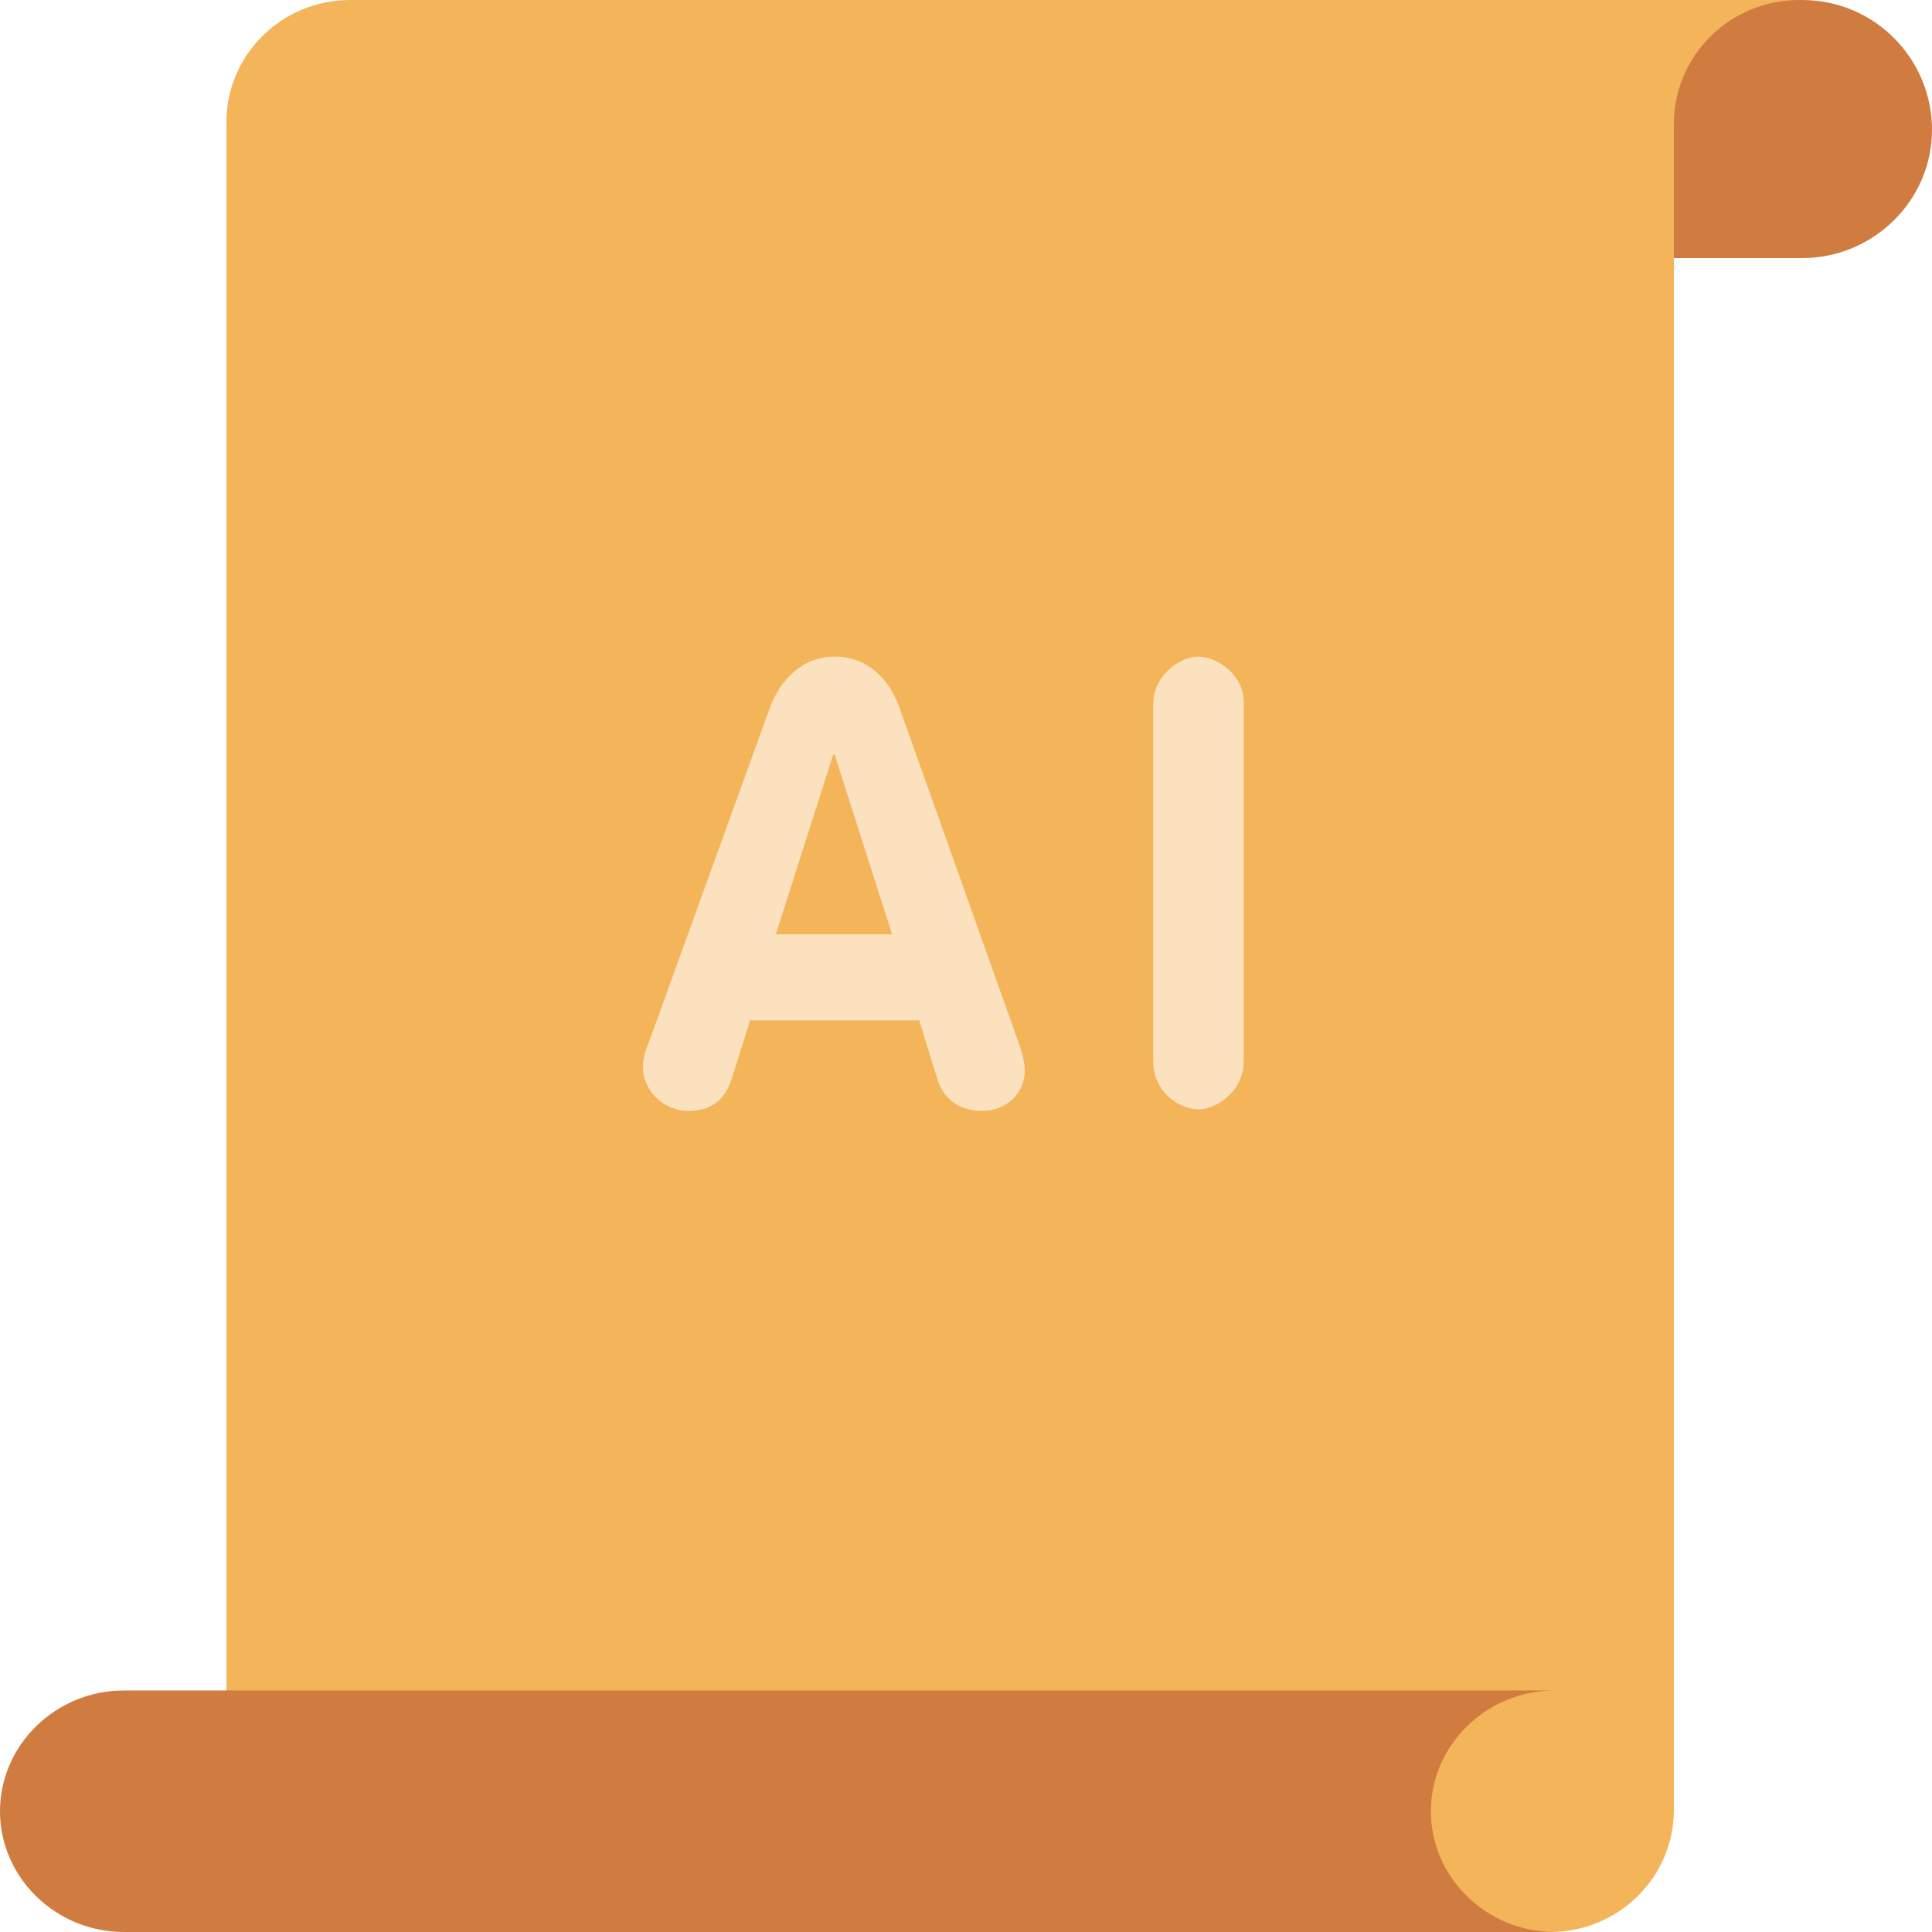 <?xml version="1.0" encoding="iso-8859-1"?>
<!-- Generator: Adobe Illustrator 19.0.0, SVG Export Plug-In . SVG Version: 6.00 Build 0)  -->
<svg version="1.1" id="Layer_1" xmlns="http://www.w3.org/2000/svg" xmlns:xlink="http://www.w3.org/1999/xlink" x="0px" y="0px"
	 viewBox="0 0 504.124 504.124" style="enable-background:new 0 0 504.124 504.124;" xml:space="preserve">
<path style="fill:#D07C40;" d="M470.253,0h-33.477v67.348h33.477c18.511,0,33.871-14.966,33.871-33.477S489.158,0,470.253,0z"/>
<path style="fill:#F4B459;" d="M91.372,0C73.649,0,59.077,14.178,59.077,31.902v472.222h346.191h-0.788
	c17.723,0,32.295-14.178,32.295-31.902V32.295C436.775,14.572,451.348,0,469.465,0H91.372z"/>
<path style="fill:#D07C40;" d="M373.366,472.615c0-17.329,14.572-31.508,32.295-31.508H32.295C14.572,441.108,0,455.286,0,472.615
	c0,17.329,14.572,31.508,32.295,31.508h373.366C387.938,504.123,373.366,489.945,373.366,472.615z"/>
<path style="fill:#FBE1BD;" d="M312.714,171.323c-4.726,0-11.815,4.726-11.815,12.603v92.948c0,8.271,7.089,12.603,11.815,12.603
	s11.815-4.726,11.815-12.603v-92.948C324.923,176.049,317.44,171.323,312.714,171.323z M234.732,184.714
	c-2.757-7.877-8.665-13.391-16.935-13.391c-8.271,0-14.178,5.908-16.935,13.391l-31.902,88.222
	c-0.394,0.788-1.182,2.757-1.182,5.514c0,6.302,5.514,11.422,11.815,11.422c6.695,0,9.846-3.545,11.422-8.665l4.726-14.966h44.111
	l4.726,15.36c1.575,4.726,5.12,8.271,11.815,8.271c5.908,0,11.028-4.332,11.028-10.634c0-1.182-0.394-3.545-1.182-5.908
	C266.24,273.329,234.732,184.714,234.732,184.714z M202.437,243.791l14.966-46.868h0.394l14.966,46.868H202.437z"/>
<g>
</g>
<g>
</g>
<g>
</g>
<g>
</g>
<g>
</g>
<g>
</g>
<g>
</g>
<g>
</g>
<g>
</g>
<g>
</g>
<g>
</g>
<g>
</g>
<g>
</g>
<g>
</g>
<g>
</g>
</svg>
